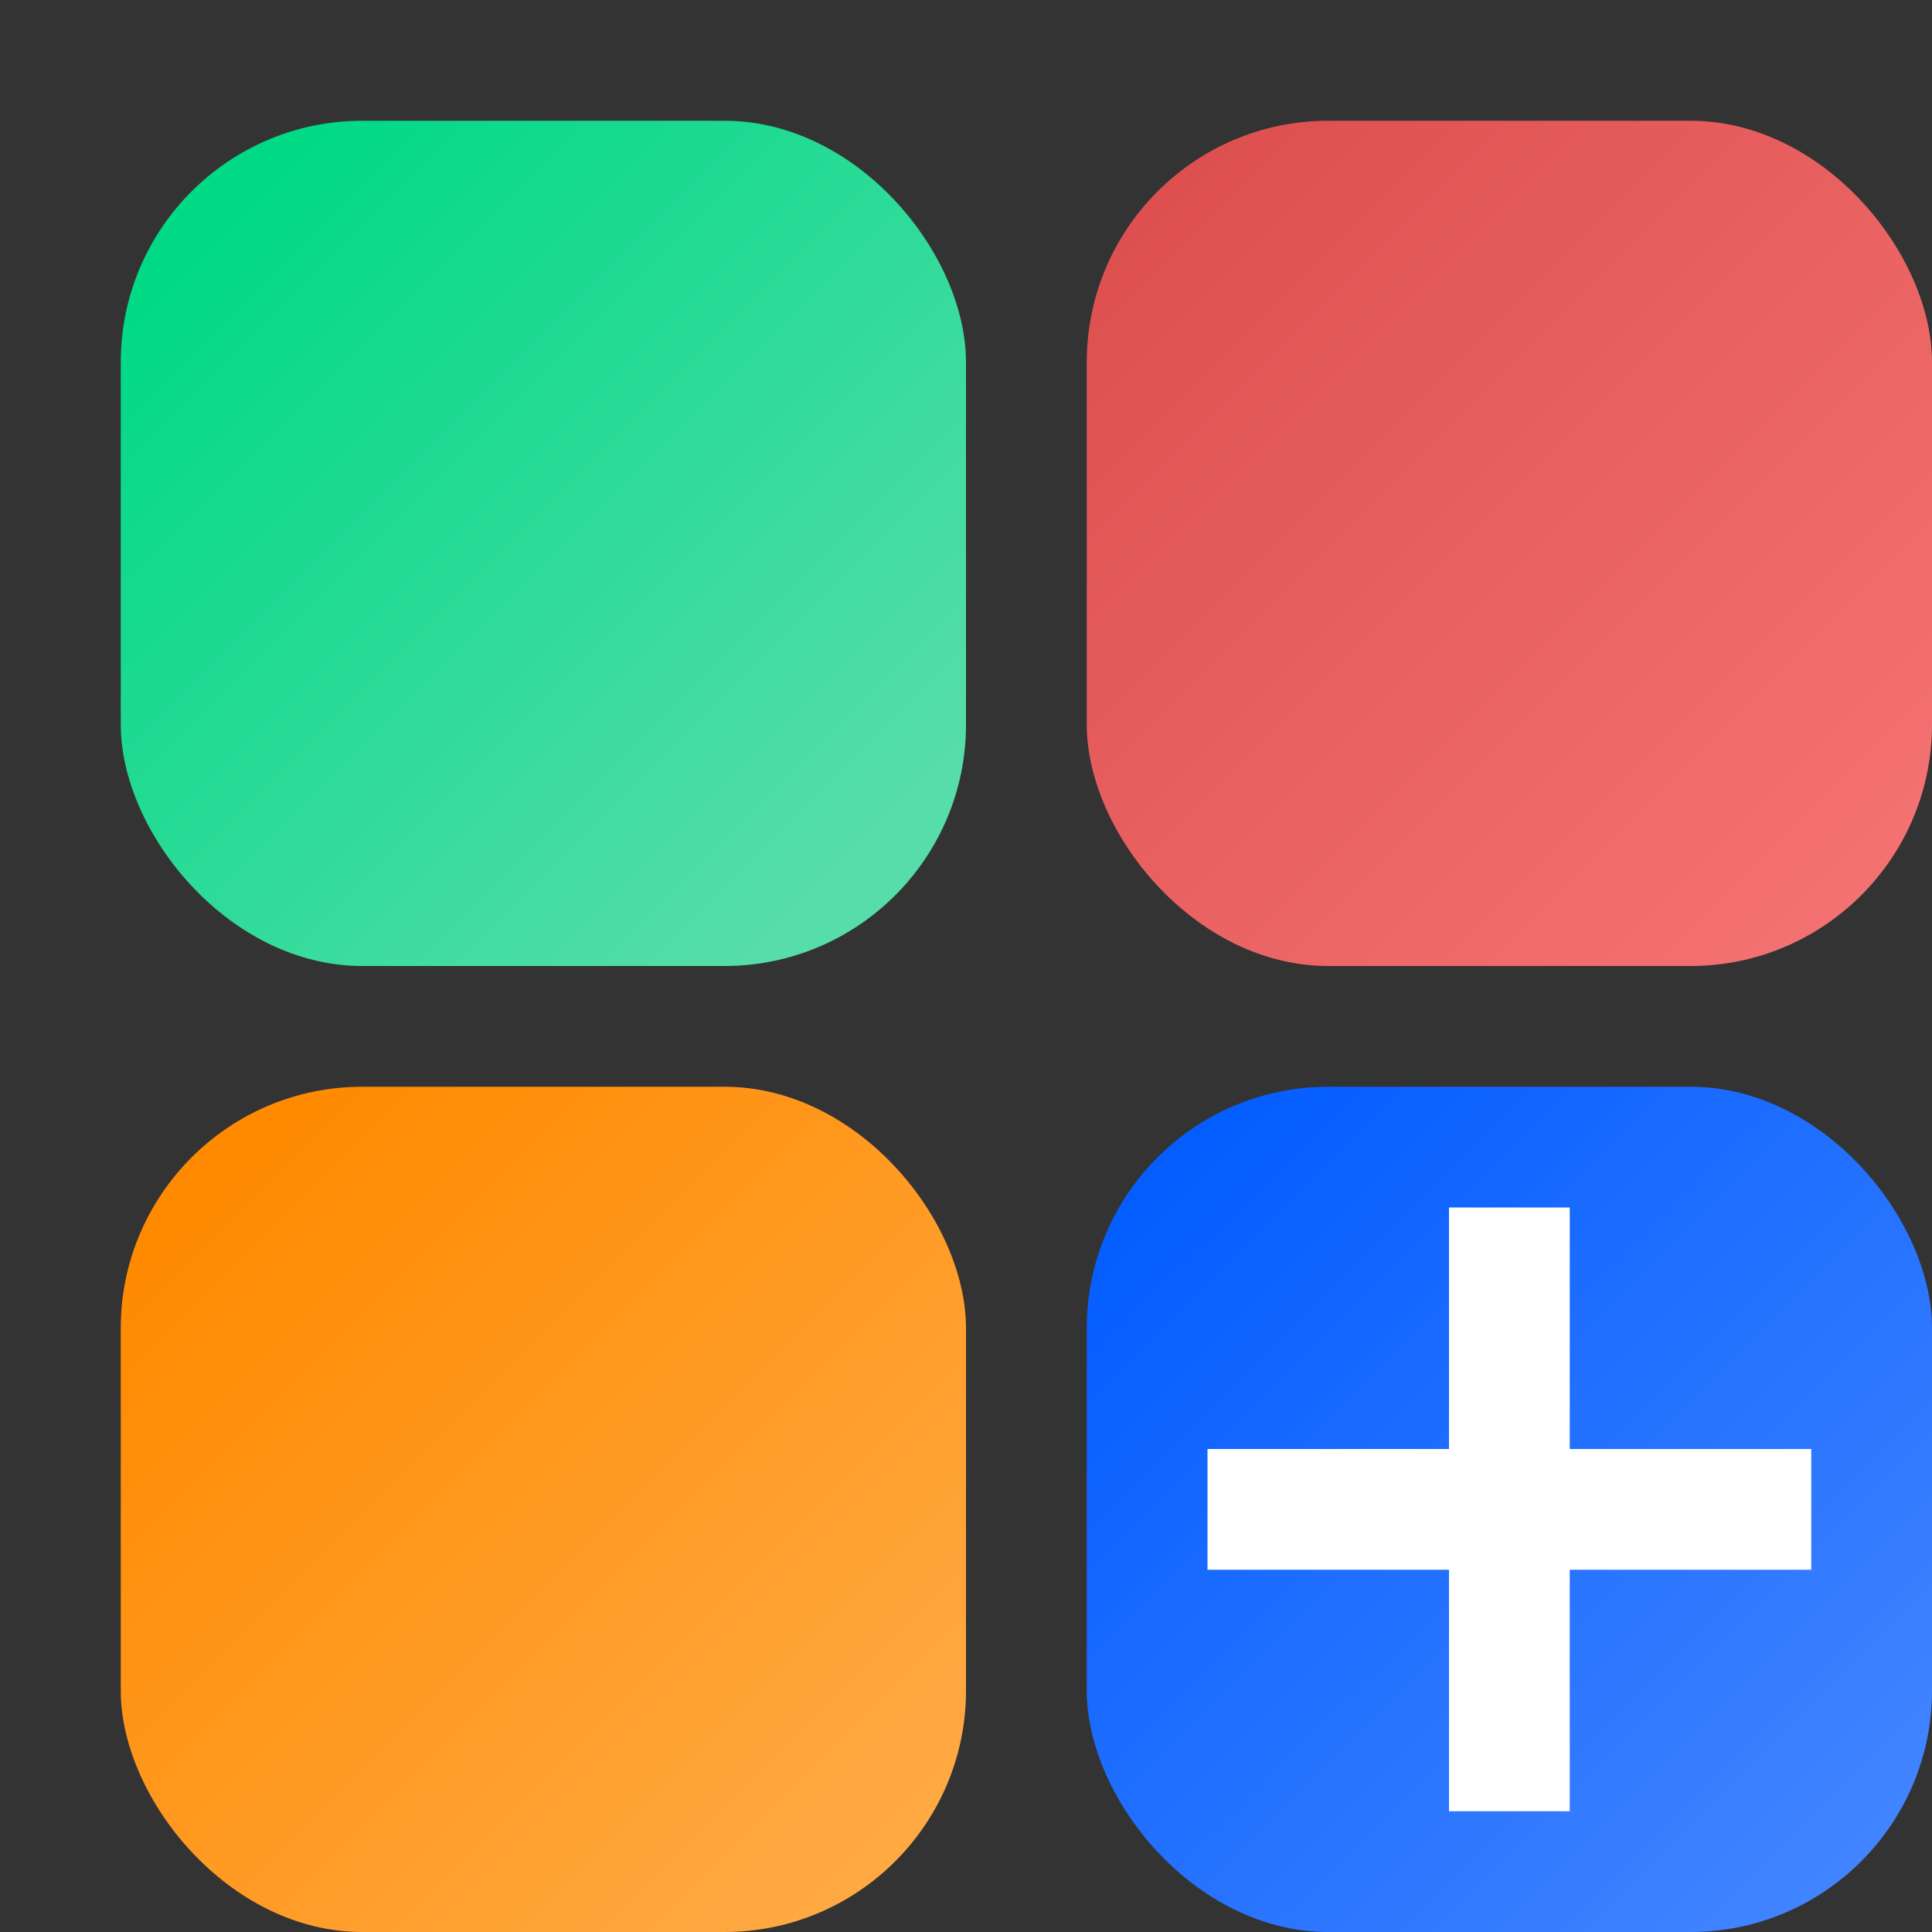 <svg id="图层_1" data-name="图层 1" xmlns="http://www.w3.org/2000/svg" xmlns:xlink="http://www.w3.org/1999/xlink" viewBox="0 0 16 16"><rect x="0" y="0" width="16" height="16" fill="#333333" stroke="none"/><defs><style>.cls-1{fill:url(#未命名的渐变_44);}.cls-2{fill:url(#未命名的渐变_63);}.cls-3{fill:url(#未命名的渐变_39);}.cls-4{fill:url(#未命名的渐变_25);}.cls-5{fill:#fff;}</style><linearGradient id="未命名的渐变_44" x1="7.3" y1="7.3" x2="1.77" y2="1.77" gradientUnits="userSpaceOnUse"><stop offset="0.03" stop-color="#57dda9"/><stop offset="1" stop-color="#00d985"/></linearGradient><linearGradient id="未命名的渐变_63" x1="9.57" y1="1.57" x2="15.37" y2="7.37" gradientUnits="userSpaceOnUse"><stop offset="0.01" stop-color="#de5050"/><stop offset="0.98" stop-color="#f47171"/></linearGradient><linearGradient id="未命名的渐变_39" x1="1.76" y1="9.76" x2="7.3" y2="15.3" gradientUnits="userSpaceOnUse"><stop offset="0" stop-color="#ff8a00"/><stop offset="1" stop-color="#ffa943"/></linearGradient><linearGradient id="未命名的渐变_25" x1="9.64" y1="9.64" x2="15.35" y2="15.36" gradientUnits="userSpaceOnUse"><stop offset="0" stop-color="#045dff"/><stop offset="1" stop-color="#4184ff"/></linearGradient></defs><rect class="cls-1" x="1" y="1" width="7" height="7" rx="2"/><rect class="cls-2" x="9" y="1" width="7" height="7" rx="2"/><rect class="cls-3" x="1" y="9" width="7" height="7" rx="2"/><rect class="cls-4" x="9" y="9" width="7" height="7" rx="2"/><rect class="cls-5" x="10" y="12" width="5" height="1"/><rect class="cls-5" x="10" y="12" width="5" height="1" transform="translate(25) rotate(90)"/></svg>